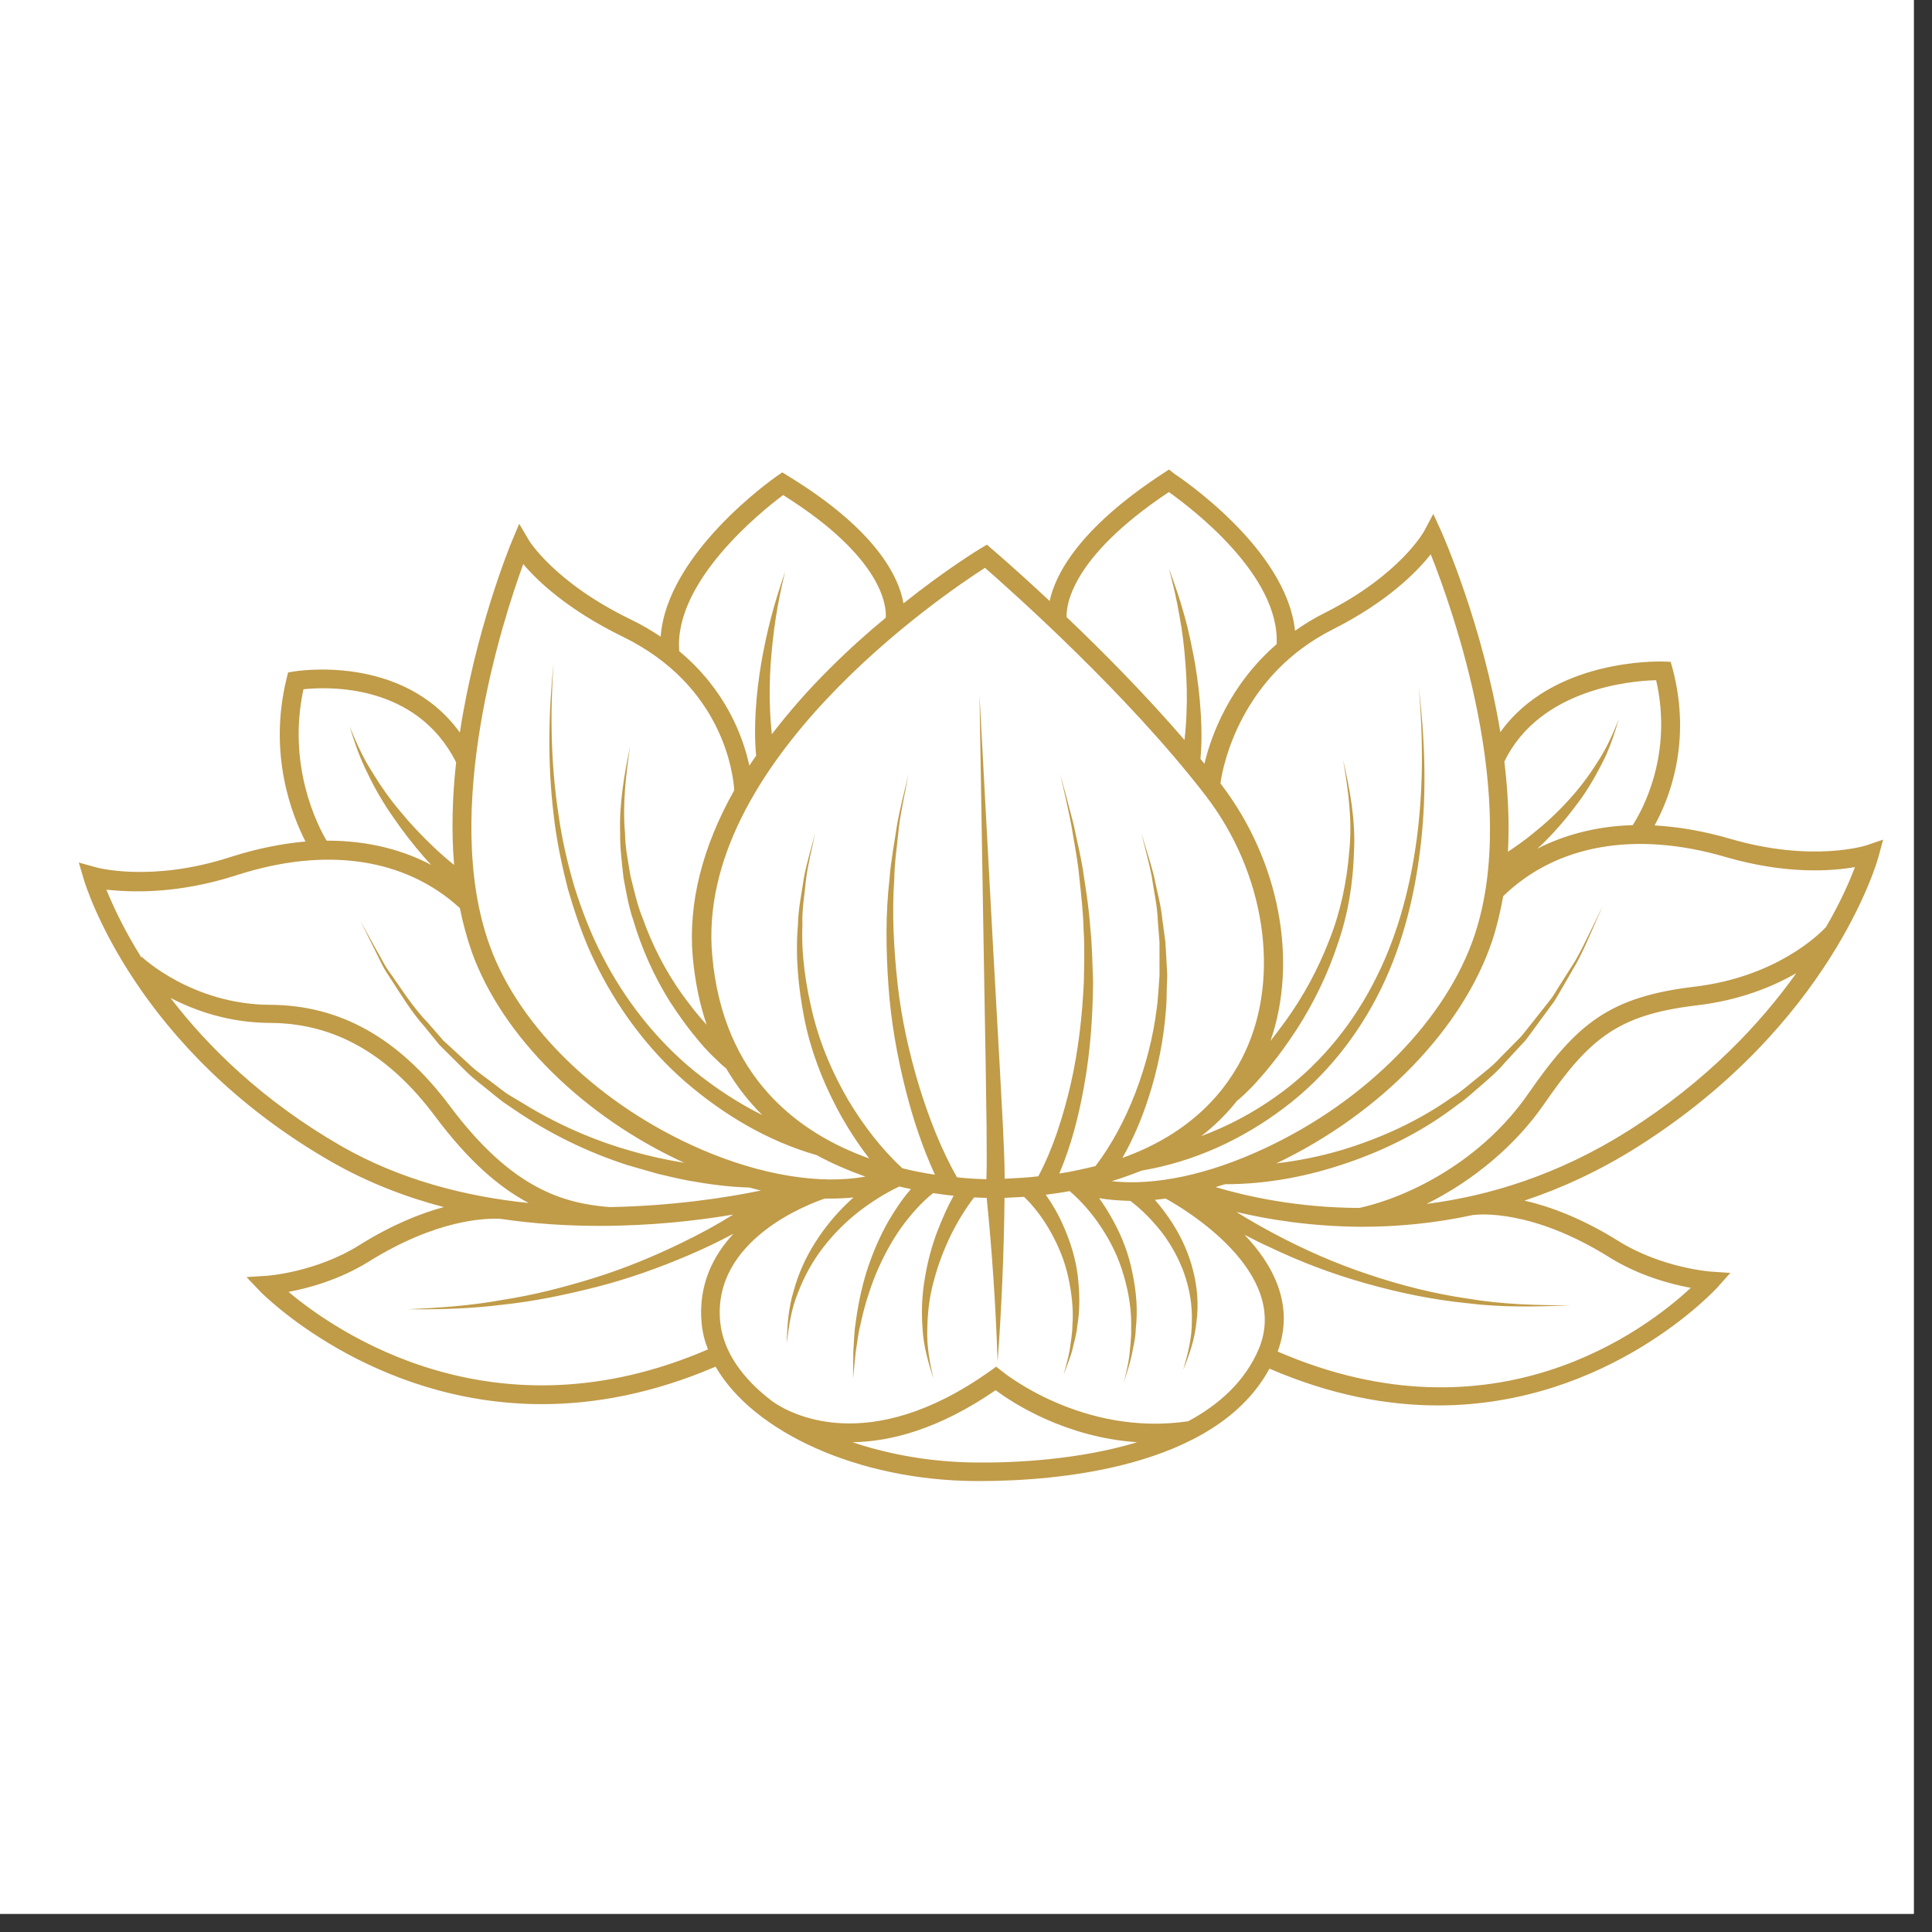 <svg xmlns="http://www.w3.org/2000/svg" xmlns:xlink="http://www.w3.org/1999/xlink" width="70" zoomAndPan="magnify" viewBox="0 0 52.5 52.5" height="70" preserveAspectRatio="xMidYMid meet" version="1.0"><rect x="0" y="0" width="52.5" height="52.5" fill="#333333" stroke="none"/><defs><clipPath id="01fd08615e"><path d="M 0 0 L 52.004 0 L 52.004 52.004 L 0 52.004 Z M 0 0 " clip-rule="nonzero"/></clipPath><clipPath id="2149c6beb6"><path d="M 2.141 12.758 L 51.176 12.758 L 51.176 40.246 L 2.141 40.246 Z M 2.141 12.758 " clip-rule="nonzero"/></clipPath></defs><g clip-path="url(#01fd08615e)"><path fill="#ffffff" d="M 0 0 L 52.004 0 L 52.004 52.004 L 0 52.004 Z M 0 0 " fill-opacity="1" fill-rule="nonzero"/><path fill="#ffffff" d="M 0 0 L 52.004 0 L 52.004 52.004 L 0 52.004 Z M 0 0 " fill-opacity="1" fill-rule="nonzero"/></g><g clip-path="url(#2149c6beb6)"><path fill="#ffffff" d="M 50.75 23.047 C 50.742 23.051 49.238 23.527 47.02 22.875 C 46.32 22.672 45.625 22.551 44.953 22.516 L 44.816 22.508 L 44.883 22.387 C 45.289 21.656 45.887 20.137 45.367 18.176 L 45.332 18.055 L 45.207 18.051 C 44.906 18.039 42.211 18.012 40.836 19.934 L 40.715 20.102 L 40.68 19.895 C 40.203 17 39.125 14.559 39.082 14.453 L 38.938 14.133 L 38.773 14.441 C 38.77 14.453 38.102 15.664 36.031 16.707 C 35.766 16.84 35.516 16.992 35.234 17.191 L 35.113 17.273 L 35.098 17.125 C 34.875 14.91 31.977 12.988 31.855 12.906 L 31.762 12.848 L 31.676 12.926 C 29.434 14.383 28.77 15.59 28.605 16.352 L 28.574 16.5 L 28.465 16.395 C 27.555 15.543 26.922 15.004 26.895 14.98 L 26.805 14.902 L 26.699 14.965 C 26.695 14.969 25.785 15.52 24.594 16.461 L 24.484 16.547 L 24.457 16.41 C 24.348 15.777 23.797 14.492 21.348 12.996 L 21.254 12.934 L 21.164 13 C 21.043 13.082 18.191 15.09 18.031 17.316 L 18.02 17.465 L 17.898 17.383 C 17.609 17.191 17.355 17.043 17.094 16.91 C 14.996 15.895 14.289 14.727 14.285 14.715 L 14.109 14.426 L 13.977 14.738 C 13.938 14.836 12.992 17.141 12.566 19.926 L 12.551 20.129 L 12.43 19.961 C 10.902 17.84 8.039 18.328 8.012 18.336 L 7.898 18.355 L 7.871 18.465 C 7.379 20.461 7.977 22.062 8.375 22.844 L 8.438 22.953 L 8.312 22.965 C 7.652 23.02 6.973 23.164 6.289 23.383 C 4.109 24.094 2.578 23.664 2.562 23.656 L 2.262 23.57 L 2.344 23.871 C 2.398 24.059 3.734 28.473 9.062 31.52 C 9.965 32.039 10.98 32.449 12.074 32.73 L 12.387 32.812 L 12.074 32.895 C 11.332 33.098 10.562 33.441 9.797 33.918 C 8.59 34.672 7.258 34.766 7.25 34.766 L 6.887 34.785 L 7.137 35.051 C 7.172 35.082 10.098 38.086 14.734 38.086 C 16.277 38.086 17.852 37.738 19.418 37.059 L 19.488 37.031 L 19.527 37.098 C 19.785 37.547 20.168 37.977 20.66 38.367 L 20.727 38.418 L 20.727 38.422 C 20.742 38.434 20.766 38.453 20.793 38.473 C 22.238 39.543 24.32 40.164 26.523 40.176 L 26.629 40.176 C 28.484 40.176 32.961 39.883 34.426 37.164 L 34.461 37.098 L 34.535 37.129 C 36.062 37.789 37.59 38.125 39.082 38.125 C 39.082 38.125 39.082 38.125 39.086 38.125 C 43.727 38.125 46.586 34.973 46.613 34.941 L 46.844 34.684 L 46.5 34.66 C 46.488 34.66 45.156 34.566 43.953 33.812 C 43.094 33.281 42.238 32.91 41.41 32.727 L 41.109 32.66 L 41.398 32.566 C 42.469 32.215 43.504 31.719 44.473 31.102 C 49.656 27.82 50.922 23.453 50.973 23.273 L 51.055 22.965 Z M 50.75 23.047 " fill-opacity="1" fill-rule="nonzero"/><path fill="#c09b48" d="M 50.723 22.969 C 50.707 22.977 49.246 23.441 47.043 22.801 C 46.281 22.578 45.59 22.465 44.961 22.43 C 45.348 21.734 45.984 20.172 45.449 18.164 L 45.398 17.984 L 45.211 17.977 C 45.074 17.973 42.203 17.891 40.77 19.895 C 40.293 17.008 39.234 14.594 39.164 14.438 L 38.949 13.965 L 38.703 14.426 C 38.699 14.438 38.047 15.625 35.996 16.656 C 35.699 16.805 35.438 16.965 35.191 17.141 C 34.957 14.895 32.035 12.957 31.902 12.867 L 31.766 12.758 L 31.629 12.848 C 29.309 14.359 28.676 15.617 28.523 16.332 C 27.609 15.477 26.969 14.93 26.957 14.922 L 26.82 14.801 L 26.66 14.895 C 26.645 14.902 25.734 15.453 24.551 16.395 C 24.426 15.684 23.824 14.402 21.402 12.926 L 21.258 12.836 L 21.121 12.93 C 20.988 13.023 18.117 15.043 17.953 17.301 C 17.707 17.137 17.438 16.977 17.137 16.832 C 15.066 15.828 14.371 14.684 14.367 14.672 L 14.109 14.234 L 13.91 14.707 C 13.844 14.863 12.918 17.141 12.496 19.906 C 10.938 17.746 8.02 18.242 7.992 18.246 L 7.828 18.273 L 7.789 18.434 C 7.281 20.496 7.934 22.152 8.301 22.867 C 7.68 22.922 7.008 23.051 6.262 23.289 C 4.094 23.992 2.602 23.57 2.586 23.562 L 2.141 23.438 L 2.273 23.883 C 2.328 24.07 3.672 28.52 9.027 31.582 C 10.004 32.137 11.027 32.531 12.059 32.801 C 11.422 32.973 10.645 33.285 9.762 33.836 C 8.586 34.574 7.266 34.668 7.25 34.668 L 6.699 34.703 L 7.078 35.102 C 7.117 35.141 10.082 38.156 14.727 38.156 C 16.152 38.156 17.734 37.871 19.445 37.137 C 20.465 38.91 23.309 40.23 26.52 40.246 C 26.551 40.246 26.59 40.246 26.629 40.246 C 28.621 40.246 33.023 39.922 34.496 37.191 C 36.16 37.91 37.695 38.191 39.074 38.191 C 43.738 38.191 46.633 35.023 46.672 34.98 L 47.02 34.59 L 46.5 34.555 C 46.488 34.555 45.168 34.461 43.984 33.727 C 42.973 33.094 42.102 32.781 41.426 32.625 C 42.434 32.289 43.469 31.816 44.512 31.156 C 49.723 27.859 51 23.465 51.047 23.277 L 51.172 22.816 Z M 45.004 18.484 C 45.469 20.512 44.621 22.031 44.367 22.422 C 43.301 22.453 42.441 22.723 41.773 23.062 C 41.809 23.031 41.844 22.996 41.883 22.965 C 42.211 22.645 42.512 22.305 42.785 21.941 C 43.066 21.586 43.301 21.195 43.508 20.793 C 43.723 20.398 43.863 19.961 43.992 19.535 C 43.828 19.953 43.645 20.359 43.398 20.727 C 43.164 21.102 42.895 21.453 42.594 21.777 C 42.297 22.102 41.973 22.398 41.629 22.672 C 41.422 22.84 41.203 22.996 40.977 23.145 C 41.02 22.328 40.977 21.504 40.879 20.695 C 41.836 18.719 44.305 18.5 45.004 18.484 Z M 36.227 17.098 C 37.699 16.355 38.5 15.543 38.879 15.062 C 39.477 16.562 41.301 21.699 40.074 25.402 C 39.312 27.695 37.125 29.922 34.363 31.207 C 32.836 31.922 31.379 32.227 30.207 32.098 C 30.492 32.012 30.766 31.91 31.027 31.809 C 32.457 31.566 33.758 30.961 34.883 30.113 C 36.02 29.262 36.918 28.121 37.531 26.863 C 38.148 25.598 38.473 24.219 38.621 22.832 C 38.77 21.445 38.715 20.051 38.555 18.672 C 38.672 20.051 38.68 21.445 38.496 22.816 C 38.309 24.184 37.949 25.531 37.305 26.746 C 36.672 27.957 35.773 29.023 34.66 29.805 C 34.039 30.246 33.355 30.609 32.645 30.871 C 33.012 30.586 33.336 30.266 33.613 29.914 C 33.719 29.832 33.766 29.777 33.844 29.711 L 34.074 29.48 C 34.215 29.32 34.363 29.16 34.496 28.992 C 34.77 28.66 35.016 28.309 35.25 27.953 C 35.711 27.23 36.086 26.457 36.352 25.648 C 36.633 24.84 36.77 23.992 36.793 23.145 C 36.84 22.301 36.684 21.457 36.496 20.641 C 36.637 21.465 36.754 22.305 36.664 23.137 C 36.598 23.965 36.426 24.789 36.117 25.559 C 35.816 26.336 35.422 27.066 34.938 27.738 C 34.801 27.926 34.664 28.105 34.523 28.289 C 35.277 26.121 34.773 23.395 33.188 21.32 C 33.18 21.309 33.168 21.297 33.164 21.293 C 33.23 20.77 33.738 18.348 36.227 17.098 Z M 31.762 13.371 C 32.363 13.797 34.785 15.629 34.691 17.504 C 33.41 18.617 32.91 19.988 32.73 20.754 C 32.691 20.711 32.66 20.668 32.621 20.621 C 32.66 20.195 32.656 19.785 32.629 19.375 C 32.602 18.922 32.547 18.473 32.473 18.027 C 32.391 17.586 32.305 17.148 32.18 16.711 C 32.062 16.277 31.914 15.859 31.762 15.441 C 31.875 15.871 31.98 16.305 32.051 16.738 C 32.133 17.176 32.184 17.613 32.215 18.055 C 32.25 18.496 32.262 18.934 32.242 19.375 C 32.234 19.621 32.215 19.867 32.188 20.109 C 31.125 18.875 29.953 17.691 28.984 16.77 C 28.973 16.488 29.059 15.172 31.762 13.371 Z M 26.766 15.43 C 27.465 16.043 30.637 18.855 32.766 21.625 C 34.375 23.719 34.801 26.523 33.832 28.59 C 33.352 29.613 32.398 30.785 30.5 31.465 C 30.797 30.945 31.023 30.406 31.207 29.84 C 31.461 29.059 31.625 28.242 31.684 27.43 C 31.703 27.227 31.703 27.023 31.707 26.82 L 31.719 26.512 L 31.703 26.203 L 31.668 25.594 L 31.586 24.988 C 31.547 24.582 31.434 24.191 31.355 23.797 C 31.258 23.406 31.125 23.02 31.016 22.637 C 31.109 23.031 31.219 23.414 31.297 23.812 C 31.352 24.215 31.449 24.602 31.461 25.004 L 31.508 25.605 L 31.508 26.508 L 31.488 26.805 C 31.473 27 31.461 27.203 31.434 27.398 C 31.336 28.188 31.133 28.965 30.852 29.699 C 30.578 30.41 30.211 31.109 29.766 31.688 C 29.461 31.762 29.133 31.836 28.785 31.891 C 29.109 31.125 29.309 30.344 29.453 29.543 C 29.629 28.59 29.695 27.629 29.703 26.672 C 29.684 26.191 29.68 25.715 29.629 25.234 C 29.598 24.758 29.527 24.285 29.453 23.812 C 29.391 23.34 29.27 22.875 29.176 22.41 C 29.059 21.949 28.93 21.484 28.809 21.027 C 28.914 21.496 29.023 21.957 29.113 22.426 C 29.188 22.898 29.285 23.359 29.328 23.832 C 29.379 24.305 29.434 24.781 29.445 25.254 C 29.477 25.727 29.461 26.199 29.453 26.672 C 29.41 27.617 29.301 28.559 29.094 29.469 C 28.891 30.332 28.617 31.211 28.215 31.965 C 27.926 32 27.625 32.016 27.301 32.031 C 27.301 31.543 27.273 31.086 27.254 30.613 L 27.164 28.938 L 26.977 25.586 L 26.617 18.891 L 26.727 25.598 L 26.785 28.953 L 26.809 30.629 C 26.809 31.098 26.82 31.586 26.805 32.043 C 26.59 32.039 26.316 32.027 26.004 31.992 C 25.574 31.23 25.242 30.379 24.977 29.52 C 24.703 28.613 24.496 27.684 24.391 26.738 C 24.289 25.793 24.234 24.836 24.301 23.883 C 24.309 23.406 24.383 22.934 24.43 22.453 C 24.492 21.98 24.602 21.512 24.684 21.039 C 24.578 21.508 24.453 21.969 24.371 22.449 C 24.301 22.922 24.207 23.395 24.172 23.879 C 24.062 24.836 24.074 25.801 24.141 26.766 C 24.207 27.73 24.375 28.688 24.613 29.629 C 24.812 30.414 25.066 31.176 25.406 31.922 C 25.125 31.879 24.832 31.824 24.52 31.746 C 23.953 31.223 23.457 30.574 23.051 29.895 C 22.633 29.18 22.301 28.41 22.098 27.605 C 21.898 26.797 21.77 25.961 21.805 25.125 C 21.789 24.703 21.867 24.289 21.906 23.871 C 21.961 23.453 22.07 23.047 22.152 22.629 C 22.051 23.035 21.922 23.441 21.844 23.859 C 21.785 24.277 21.691 24.695 21.684 25.121 C 21.609 25.969 21.691 26.824 21.855 27.668 C 22.02 28.508 22.328 29.32 22.727 30.086 C 22.984 30.574 23.281 31.043 23.621 31.48 C 21.68 30.789 19.648 29.266 19.355 25.973 C 18.871 20.727 25.648 16.145 26.766 15.43 Z M 21.281 13.453 C 24.004 15.16 24.09 16.48 24.07 16.785 C 23.582 17.188 23.066 17.648 22.562 18.152 C 21.961 18.746 21.434 19.352 20.973 19.953 C 20.953 19.742 20.934 19.523 20.926 19.312 C 20.906 18.895 20.914 18.473 20.941 18.051 C 20.973 17.625 21.016 17.203 21.082 16.785 C 21.148 16.359 21.234 15.941 21.336 15.531 C 21.199 15.938 21.066 16.344 20.957 16.762 C 20.848 17.18 20.758 17.598 20.684 18.027 C 20.613 18.457 20.562 18.883 20.535 19.32 C 20.512 19.719 20.508 20.109 20.547 20.535 C 20.484 20.629 20.418 20.715 20.363 20.809 C 20.195 20.027 19.73 18.754 18.457 17.695 C 18.305 15.805 20.684 13.898 21.281 13.453 Z M 14.219 15.328 C 14.605 15.789 15.434 16.574 16.914 17.297 C 19.664 18.633 19.926 21.062 19.953 21.473 C 19.082 23.02 18.699 24.547 18.824 26 C 18.887 26.688 19.016 27.297 19.203 27.848 C 18.957 27.582 18.738 27.297 18.523 27 C 18.074 26.367 17.719 25.672 17.457 24.934 C 17.309 24.57 17.23 24.184 17.133 23.805 C 17.07 23.422 16.988 23.031 16.984 22.641 C 16.914 21.855 17.008 21.062 17.121 20.281 C 16.961 21.059 16.824 21.848 16.852 22.645 C 16.844 23.047 16.902 23.441 16.941 23.84 C 17.016 24.23 17.078 24.633 17.211 25.012 C 17.438 25.781 17.77 26.523 18.199 27.211 C 18.422 27.551 18.648 27.879 18.914 28.195 C 19.039 28.355 19.176 28.504 19.32 28.652 L 19.539 28.863 C 19.602 28.926 19.652 28.969 19.734 29.035 C 20.02 29.52 20.348 29.938 20.715 30.301 C 20.059 29.977 19.434 29.562 18.863 29.102 C 17.828 28.254 16.984 27.176 16.367 25.977 C 16.055 25.379 15.812 24.742 15.609 24.098 C 15.418 23.449 15.266 22.785 15.172 22.105 C 14.969 20.758 14.945 19.387 15.043 18.02 C 14.902 19.379 14.879 20.758 15.043 22.125 C 15.117 22.805 15.258 23.48 15.43 24.148 C 15.621 24.809 15.84 25.461 16.141 26.09 C 16.738 27.336 17.57 28.48 18.621 29.395 C 19.66 30.289 20.84 31 22.195 31.391 C 22.629 31.629 23.078 31.816 23.516 31.973 C 22.289 32.195 20.688 31.938 19.055 31.234 C 16.316 30.047 14.113 27.926 13.309 25.699 C 11.977 22.031 13.668 16.832 14.219 15.328 Z M 8.246 18.73 C 8.898 18.66 11.309 18.559 12.395 20.715 C 12.293 21.629 12.262 22.574 12.34 23.504 C 12.152 23.352 11.965 23.191 11.789 23.023 C 11.469 22.719 11.16 22.395 10.875 22.047 C 10.586 21.707 10.328 21.336 10.098 20.953 C 9.855 20.574 9.672 20.16 9.5 19.738 C 9.633 20.172 9.781 20.605 9.988 21.012 C 10.184 21.426 10.414 21.82 10.68 22.199 C 10.938 22.578 11.219 22.941 11.523 23.289 C 11.586 23.359 11.652 23.434 11.719 23.504 C 11.008 23.129 10.07 22.84 8.875 22.844 C 8.617 22.41 7.801 20.793 8.246 18.73 Z M 6.422 23.785 C 8.855 22.996 11.012 23.316 12.496 24.676 C 12.578 25.086 12.688 25.488 12.824 25.879 C 13.652 28.168 15.852 30.34 18.594 31.598 C 18.117 31.52 17.641 31.418 17.184 31.285 C 16.117 30.988 15.102 30.535 14.164 29.953 L 13.805 29.738 C 13.691 29.664 13.582 29.574 13.473 29.492 C 13.254 29.32 13.023 29.168 12.816 28.984 L 12.203 28.418 L 12.047 28.277 L 11.91 28.117 L 11.637 27.805 C 11.246 27.402 10.945 26.93 10.625 26.473 C 10.453 26.254 10.34 25.996 10.195 25.754 L 9.789 25.016 L 10.164 25.77 C 10.293 26.016 10.398 26.281 10.562 26.512 C 10.871 26.984 11.156 27.469 11.531 27.891 L 11.801 28.223 L 11.934 28.387 L 12.082 28.535 L 12.684 29.133 C 12.887 29.332 13.117 29.496 13.336 29.68 C 13.445 29.766 13.555 29.859 13.664 29.941 L 14.016 30.18 C 14.953 30.816 15.98 31.316 17.062 31.664 L 17.879 31.898 C 18.156 31.961 18.43 32.031 18.711 32.082 C 19.254 32.18 19.797 32.254 20.363 32.27 C 20.469 32.297 20.574 32.324 20.676 32.352 C 19.707 32.551 18.238 32.773 16.559 32.801 C 15.355 32.699 13.938 32.352 12.219 30.047 C 10.844 28.211 9.242 27.309 7.332 27.305 C 5.223 27.293 3.867 26.016 3.852 26 L 3.84 26.016 C 3.348 25.23 3.051 24.57 2.891 24.176 C 3.551 24.246 4.805 24.305 6.422 23.785 Z M 4.633 27.117 C 5.293 27.461 6.219 27.793 7.348 27.797 C 9.09 27.805 10.559 28.641 11.828 30.34 C 12.723 31.539 13.551 32.258 14.367 32.691 C 12.66 32.516 10.887 32.066 9.281 31.148 C 7.129 29.91 5.637 28.43 4.633 27.117 Z M 7.84 35.105 C 8.375 35.008 9.227 34.777 10.031 34.277 C 11.867 33.133 13.199 33.098 13.605 33.121 C 14.523 33.258 15.434 33.312 16.293 33.312 C 17.68 33.312 18.941 33.172 19.926 33.004 C 19.477 33.285 19 33.543 18.523 33.773 C 17.758 34.145 16.961 34.473 16.145 34.727 C 15.328 34.98 14.496 35.195 13.648 35.324 C 12.805 35.48 11.945 35.539 11.078 35.578 C 11.938 35.586 12.805 35.562 13.664 35.453 C 14.523 35.363 15.375 35.184 16.219 34.969 C 17.062 34.754 17.883 34.461 18.684 34.121 C 19.109 33.941 19.527 33.742 19.934 33.523 C 19.375 34.121 18.969 34.926 19.066 35.965 C 19.09 36.207 19.148 36.441 19.238 36.668 C 13.43 39.18 9.121 36.184 7.84 35.105 Z M 26.527 39.742 C 25.328 39.734 24.18 39.531 23.164 39.191 C 24.195 39.176 25.512 38.84 27.055 37.777 C 27.516 38.121 28.945 39.059 30.902 39.191 C 29.301 39.676 27.543 39.754 26.527 39.742 Z M 32.289 38.621 C 29.406 39.047 27.246 37.277 27.227 37.262 L 27.07 37.137 L 26.914 37.25 C 23.559 39.641 21.41 38.379 20.996 38.086 C 20.172 37.465 19.648 36.719 19.57 35.918 C 19.352 33.684 22.004 32.707 22.414 32.57 C 22.469 32.57 22.523 32.57 22.578 32.57 C 22.785 32.57 22.996 32.559 23.191 32.539 C 23.16 32.57 23.125 32.598 23.09 32.633 C 22.73 32.969 22.414 33.348 22.156 33.758 C 21.895 34.164 21.691 34.617 21.566 35.082 C 21.422 35.547 21.391 36.031 21.379 36.508 C 21.434 36.035 21.504 35.562 21.684 35.129 C 21.852 34.688 22.078 34.277 22.363 33.906 C 22.645 33.539 22.973 33.207 23.34 32.922 C 23.68 32.66 24.062 32.418 24.438 32.242 C 24.547 32.27 24.648 32.289 24.754 32.312 C 24.52 32.578 24.332 32.863 24.156 33.16 C 23.906 33.594 23.707 34.062 23.555 34.535 C 23.406 35.012 23.309 35.496 23.246 35.984 C 23.207 36.227 23.207 36.477 23.188 36.723 L 23.18 37.461 L 23.254 36.727 C 23.297 36.484 23.316 36.246 23.379 36.008 C 23.477 35.535 23.621 35.066 23.801 34.621 C 23.988 34.176 24.211 33.754 24.484 33.367 C 24.738 33.016 25.039 32.672 25.355 32.422 C 25.555 32.449 25.738 32.477 25.914 32.492 C 25.75 32.785 25.621 33.082 25.5 33.387 C 25.328 33.82 25.207 34.277 25.133 34.73 C 25.051 35.188 25.035 35.656 25.07 36.117 C 25.094 36.578 25.227 37.023 25.363 37.461 C 25.262 37.016 25.18 36.57 25.199 36.117 C 25.203 35.668 25.258 35.223 25.379 34.793 C 25.492 34.363 25.652 33.945 25.848 33.543 C 26.023 33.191 26.238 32.84 26.469 32.539 C 26.594 32.543 26.711 32.551 26.812 32.551 C 26.961 34.023 27.059 35.512 27.109 37.004 C 27.219 35.523 27.281 34.039 27.297 32.551 C 27.477 32.543 27.652 32.531 27.828 32.523 C 28.102 32.785 28.355 33.125 28.551 33.477 C 28.766 33.859 28.934 34.27 29.027 34.699 C 29.121 35.129 29.176 35.578 29.141 36.023 C 29.141 36.25 29.094 36.469 29.066 36.695 C 29.027 36.914 28.957 37.137 28.906 37.355 C 28.977 37.141 29.07 36.93 29.133 36.711 C 29.18 36.492 29.254 36.273 29.273 36.039 C 29.352 35.586 29.34 35.117 29.285 34.656 C 29.227 34.191 29.086 33.738 28.895 33.309 C 28.766 33.012 28.605 32.734 28.418 32.465 C 28.637 32.438 28.859 32.406 29.066 32.367 C 29.383 32.637 29.684 32.984 29.922 33.348 C 30.188 33.746 30.402 34.188 30.535 34.656 C 30.672 35.121 30.754 35.613 30.738 36.105 C 30.746 36.355 30.711 36.602 30.688 36.848 C 30.656 37.098 30.59 37.34 30.539 37.582 C 30.605 37.34 30.691 37.102 30.746 36.859 C 30.793 36.613 30.859 36.363 30.863 36.113 C 30.922 35.605 30.879 35.094 30.773 34.594 C 30.676 34.09 30.492 33.605 30.238 33.148 C 30.125 32.945 30.004 32.746 29.867 32.559 C 30.133 32.605 30.418 32.625 30.715 32.633 C 31.023 32.863 31.312 33.16 31.559 33.473 C 31.82 33.812 32.035 34.199 32.18 34.609 C 32.324 35.023 32.402 35.465 32.387 35.91 C 32.391 36.355 32.277 36.793 32.152 37.227 C 32.32 36.812 32.473 36.375 32.512 35.918 C 32.574 35.465 32.539 34.996 32.426 34.547 C 32.316 34.094 32.125 33.66 31.871 33.258 C 31.723 33.027 31.562 32.809 31.383 32.605 C 31.48 32.594 31.574 32.582 31.676 32.57 C 32.168 32.84 35.07 34.555 34.211 36.645 C 33.84 37.527 33.137 38.164 32.289 38.621 Z M 40.039 33.016 C 40.199 32.996 41.633 32.855 43.723 34.16 C 44.543 34.672 45.41 34.898 45.945 34.996 C 44.746 36.113 40.625 39.285 34.719 36.727 C 35.188 35.465 34.594 34.367 33.82 33.555 C 34.031 33.664 34.238 33.77 34.453 33.867 C 35.305 34.277 36.195 34.617 37.105 34.871 C 38.008 35.129 38.938 35.32 39.875 35.414 C 40.809 35.531 41.754 35.512 42.688 35.469 C 41.75 35.473 40.812 35.445 39.891 35.289 C 38.965 35.156 38.062 34.926 37.18 34.629 C 36.297 34.336 35.445 33.961 34.629 33.527 C 34.277 33.34 33.938 33.145 33.598 32.934 C 34.453 33.137 35.617 33.328 36.984 33.336 L 36.984 33.34 C 36.992 33.34 37.004 33.336 37.016 33.336 C 37.016 33.336 37.02 33.336 37.02 33.336 C 37.953 33.336 38.973 33.246 40.047 33.012 Z M 44.242 30.73 C 42.348 31.926 40.461 32.5 38.766 32.715 C 40.031 32.086 41.184 31.125 41.957 30.004 C 43.195 28.211 43.969 27.574 46.105 27.32 C 47.273 27.184 48.172 26.812 48.812 26.445 C 47.844 27.805 46.387 29.371 44.242 30.73 Z M 49.617 25.195 C 49.414 25.41 48.246 26.551 46.047 26.812 C 43.727 27.09 42.852 27.816 41.535 29.711 C 40.27 31.543 38.293 32.527 36.938 32.824 C 35.23 32.82 33.844 32.5 33.031 32.258 C 33.113 32.23 33.203 32.207 33.285 32.18 C 34.441 32.18 35.543 31.965 36.605 31.602 C 37.684 31.234 38.715 30.711 39.613 30.016 C 39.855 29.859 40.051 29.656 40.27 29.477 C 40.484 29.289 40.703 29.105 40.883 28.887 L 41.461 28.262 C 41.633 28.039 41.793 27.805 41.965 27.578 L 42.215 27.238 C 42.297 27.121 42.359 26.996 42.434 26.875 L 42.855 26.145 C 43.121 25.645 43.324 25.113 43.559 24.609 C 43.305 25.109 43.082 25.625 42.801 26.117 L 42.352 26.824 C 42.277 26.941 42.211 27.066 42.121 27.176 L 41.859 27.508 C 41.684 27.727 41.516 27.945 41.34 28.16 L 40.754 28.754 C 40.566 28.965 40.34 29.129 40.129 29.305 C 39.91 29.477 39.707 29.668 39.465 29.812 C 38.562 30.453 37.543 30.922 36.488 31.242 C 35.902 31.418 35.289 31.543 34.684 31.613 C 37.516 30.262 39.754 27.945 40.551 25.559 C 40.68 25.168 40.773 24.762 40.848 24.352 C 42.293 22.949 44.441 22.57 46.895 23.289 C 48.516 23.762 49.766 23.676 50.406 23.562 C 50.27 23.926 50.023 24.5 49.617 25.195 Z M 49.617 25.195 " fill-opacity="1" fill-rule="nonzero"/></g></svg>